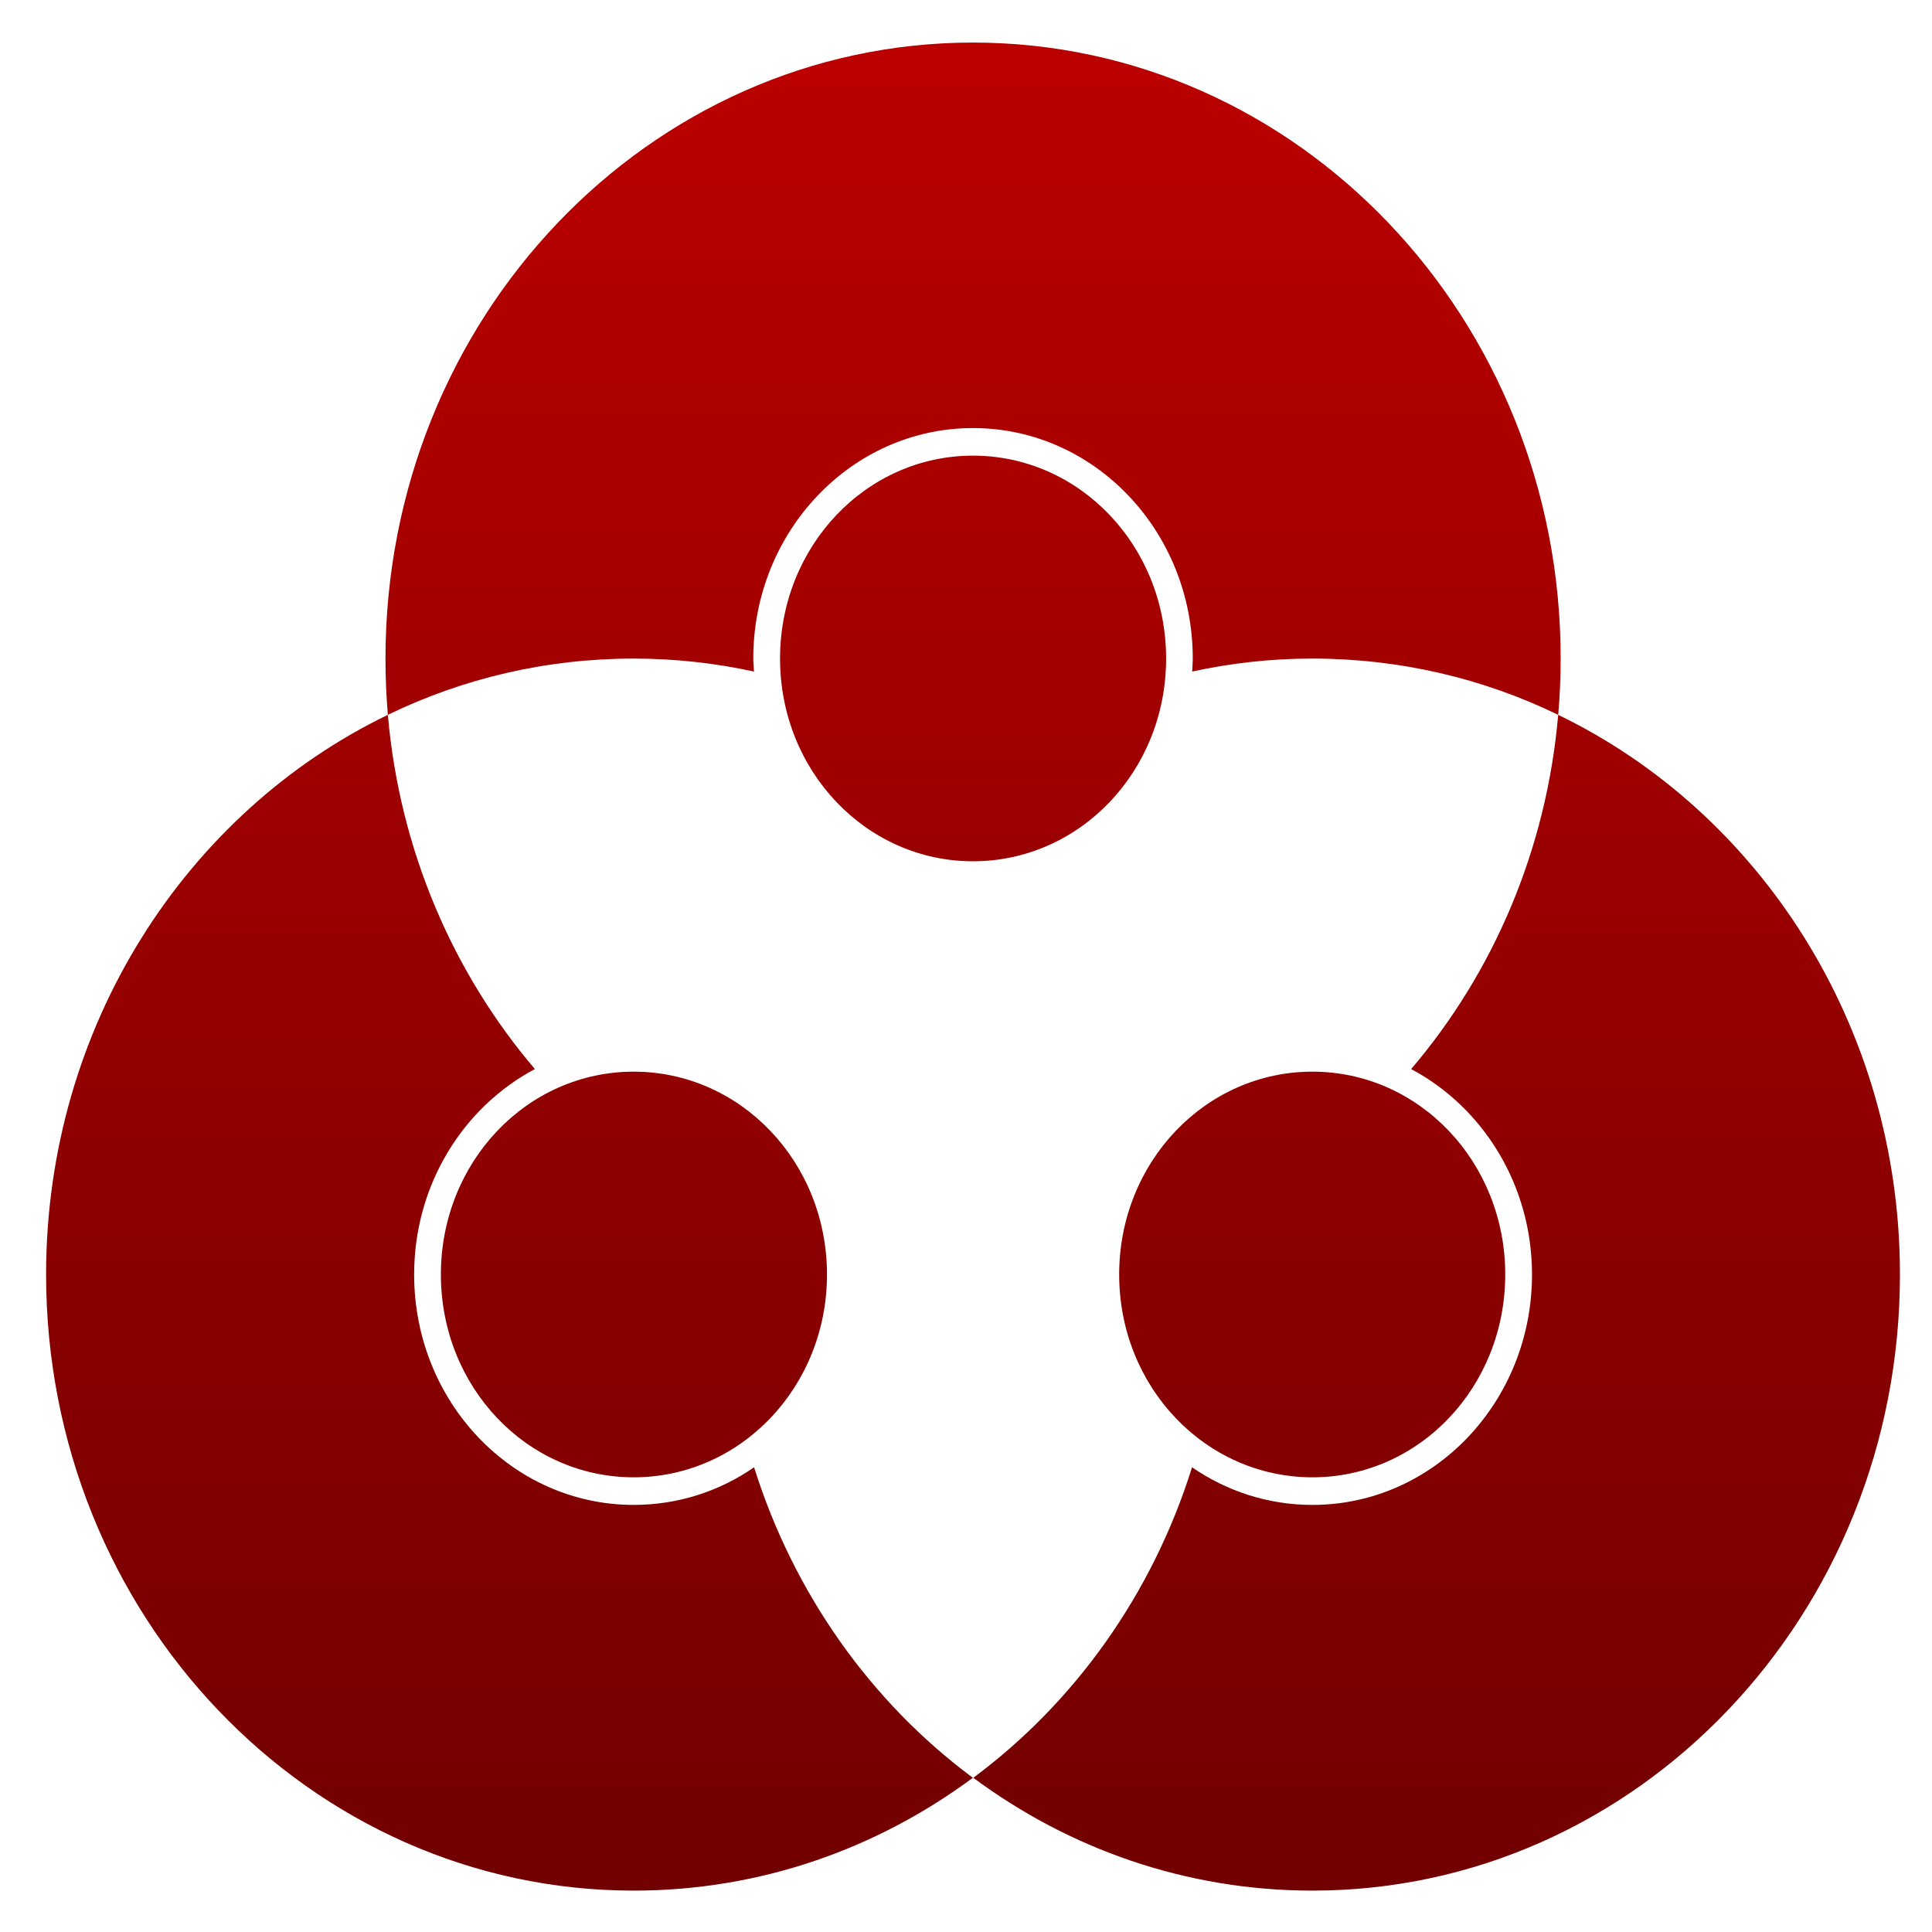 <svg xmlns="http://www.w3.org/2000/svg" xmlns:xlink="http://www.w3.org/1999/xlink" width="64" height="64" viewBox="0 0 64 64" version="1.1"><defs><linearGradient id="linear0" gradientUnits="userSpaceOnUse" x1="0" y1="0" x2="0" y2="1" gradientTransform="matrix(63.227,0,0,66.807,0.557,-1.591)"><stop offset="0" style="stop-color:#bf0000;stop-opacity:1;"/><stop offset="1" style="stop-color:#6e0000;stop-opacity:1;"/></linearGradient></defs><g id="surface1"><path style=" stroke:none;fill-rule:nonzero;fill:url(#linear0);" d="M 32.23 1.41 C 21.488 1.41 12.77 10.543 12.77 21.816 C 12.77 22.445 12.797 23.066 12.848 23.68 C 15.324 22.477 18.086 21.816 20.992 21.816 C 22.352 21.816 23.691 21.965 24.977 22.246 C 24.969 22.102 24.953 21.961 24.953 21.816 C 24.953 17.598 28.215 14.18 32.23 14.18 C 36.254 14.18 39.512 17.598 39.512 21.816 C 39.512 21.961 39.5 22.102 39.492 22.246 C 40.777 21.965 42.109 21.816 43.469 21.816 C 46.375 21.816 49.145 22.477 51.617 23.68 C 51.672 23.066 51.699 22.445 51.699 21.816 C 51.699 10.543 42.98 1.41 32.23 1.41 Z M 51.617 23.68 C 51.23 28.168 49.453 32.242 46.746 35.414 C 49.117 36.672 50.75 39.246 50.75 42.219 C 50.75 46.434 47.496 49.852 43.477 49.852 C 42.008 49.852 40.637 49.398 39.488 48.605 C 38.176 52.801 35.605 56.395 32.242 58.891 C 35.414 61.246 39.289 62.629 43.477 62.629 C 54.223 62.629 62.938 53.496 62.938 42.219 C 62.938 34.004 58.301 26.91 51.617 23.68 Z M 12.848 23.68 C 6.168 26.91 1.527 34.004 1.527 42.219 C 1.527 53.496 10.242 62.629 20.992 62.629 C 25.18 62.629 29.051 61.246 32.227 58.891 C 28.863 56.395 26.297 52.801 24.98 48.605 C 23.84 49.398 22.461 49.852 20.992 49.852 C 16.969 49.852 13.719 46.434 13.719 42.219 C 13.719 39.246 15.348 36.672 17.719 35.414 C 15.016 32.242 13.238 28.168 12.848 23.68 Z M 32.23 15.094 C 28.695 15.094 25.84 18.094 25.84 21.816 C 25.84 25.539 28.695 28.531 32.23 28.531 C 35.773 28.531 38.629 25.539 38.629 21.816 C 38.629 18.094 35.773 15.094 32.23 15.094 Z M 20.992 35.5 C 17.453 35.5 14.605 38.496 14.605 42.219 C 14.605 45.945 17.453 48.938 20.992 48.938 C 24.531 48.938 27.395 45.945 27.395 42.219 C 27.395 38.496 24.531 35.5 20.992 35.5 Z M 43.477 35.5 C 39.934 35.5 37.074 38.496 37.074 42.219 C 37.074 45.945 39.934 48.938 43.477 48.938 C 47.012 48.938 49.863 45.945 49.863 42.219 C 49.863 38.496 47.012 35.5 43.477 35.5 Z M 43.477 35.5 "/></g></svg>
